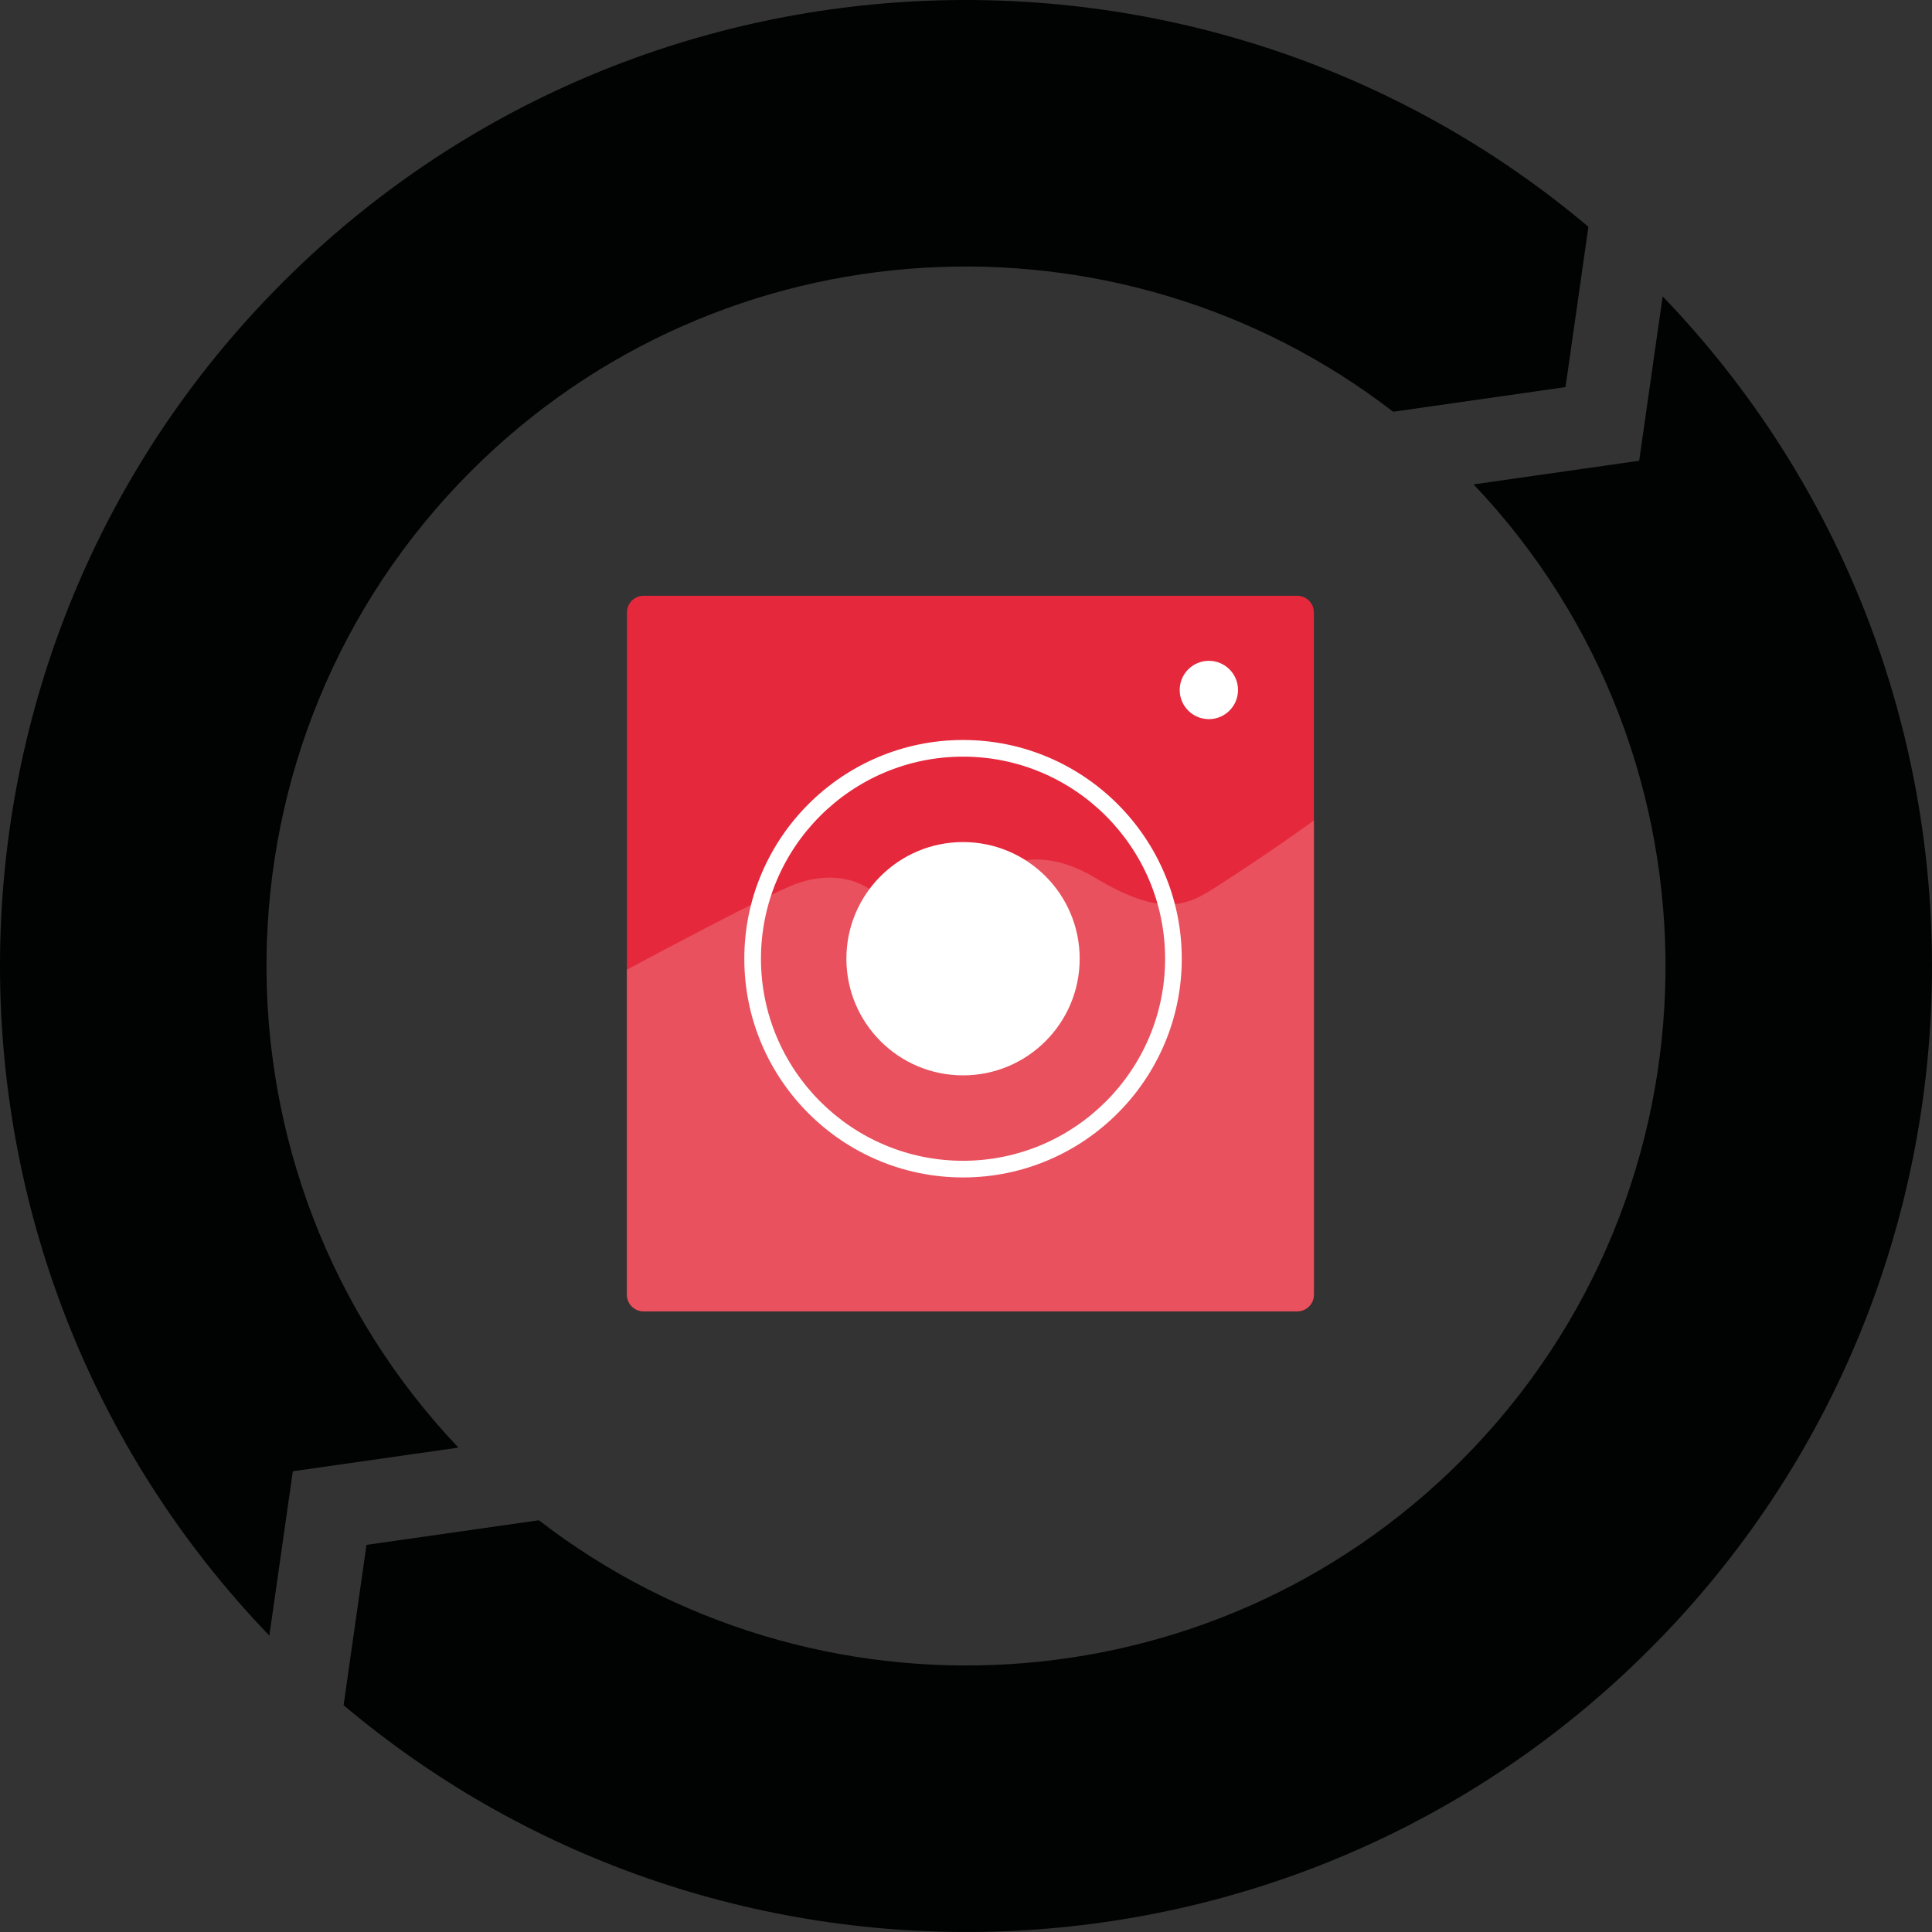 <?xml version="1.0" encoding="utf-8"?>
<!-- Generator: Adobe Illustrator 17.0.0, SVG Export Plug-In . SVG Version: 6.00 Build 0)  -->
<!DOCTYPE svg PUBLIC "-//W3C//DTD SVG 1.1//EN" "http://www.w3.org/Graphics/SVG/1.1/DTD/svg11.dtd">
<svg version="1.1" id="Layer_1" xmlns="http://www.w3.org/2000/svg" xmlns:xlink="http://www.w3.org/1999/xlink" x="0px" y="0px"
	 width="135px" height="135.001px" viewBox="0 0 135 135.001" enable-background="new 0 0 135 135.001" xml:space="preserve">
<rect x="0" y="0" width="135" height="135.001" fill="#333333" stroke="none"/>
<g>
	<g>
		<path fill="#E5283C" d="M91.808,90.466c0,0.643-0.522,1.164-1.165,1.164H44.973c-0.643,0-1.165-0.521-1.165-1.164V42.794
			c0-0.643,0.521-1.164,1.165-1.164h45.671c0.643,0,1.165,0.521,1.165,1.164V90.466z"/>
	</g>
	<g>
		<defs>
			<path id="SVGID_1_" d="M91.808,90.466c0,0.643-0.522,1.164-1.165,1.164H44.973c-0.643,0-1.165-0.521-1.165-1.164V42.794
				c0-0.643,0.521-1.164,1.165-1.164h45.671c0.643,0,1.165,0.521,1.165,1.164V90.466z"/>
		</defs>
		<clipPath id="SVGID_2_">
			<use xlink:href="#SVGID_1_"  overflow="visible"/>
		</clipPath>
		<g clip-path="url(#SVGID_2_)">
			<path fill="#E8515D" d="M39.808,69.909c0,0,11.851-6.452,15.399-7.985c3.551-1.533,7.54-0.161,7.621,4.597l5.464-4.758
				c0,0,3.052-3.534,8.214-0.437c5.162,3.098,6.788,1.728,9.046,0.275c2.259-1.451,9.256-6.13,10.256-7.663V96.63h-56V69.909z"/>
		</g>
	</g>
	<g>
		<path fill="#FFFFFF" d="M67.293,82.275c-8.428,0-15.284-6.856-15.284-15.284c0-8.428,6.856-15.284,15.284-15.284
			c8.428,0,15.284,6.856,15.284,15.284C82.577,75.418,75.721,82.275,67.293,82.275z M67.293,52.871
			c-7.785,0-14.12,6.334-14.12,14.119c0,7.785,6.334,14.12,14.12,14.12c7.786,0,14.12-6.335,14.12-14.12
			C81.413,59.205,75.079,52.871,67.293,52.871z"/>
	</g>
	<g>
		<circle fill="#FFFFFF" cx="67.293" cy="66.991" r="8.151"/>
	</g>
	<g>
		<circle fill="#FFFFFF" cx="84.47" cy="48.213" r="2.038"/>
	</g>
	<g>
		<g>
			<path fill="#010202" d="M32.031,101.153c-18.166-19.135-17.88-49.472,0.886-68.236c17.563-17.563,45.264-18.937,64.43-4.146
				l12.045-1.721l1.599-11.203C84.483-6.504,44.7-5.217,19.741,19.742c-26.017,26.018-26.312,68.145-0.92,94.549l1.641-11.485
				L32.031,101.153z"/>
		</g>
		<g>
			<path fill="#010202" d="M116.179,20.71l-1.64,11.485l-11.57,1.652c18.166,19.135,17.879,49.472-0.885,68.235
				c-17.564,17.563-45.264,18.938-64.431,4.147l-12.045,1.721l-1.6,11.202c26.508,22.352,66.292,21.065,91.249-3.896
				C141.277,89.242,141.571,47.116,116.179,20.71z"/>
		</g>
	</g>
</g>
</svg>
